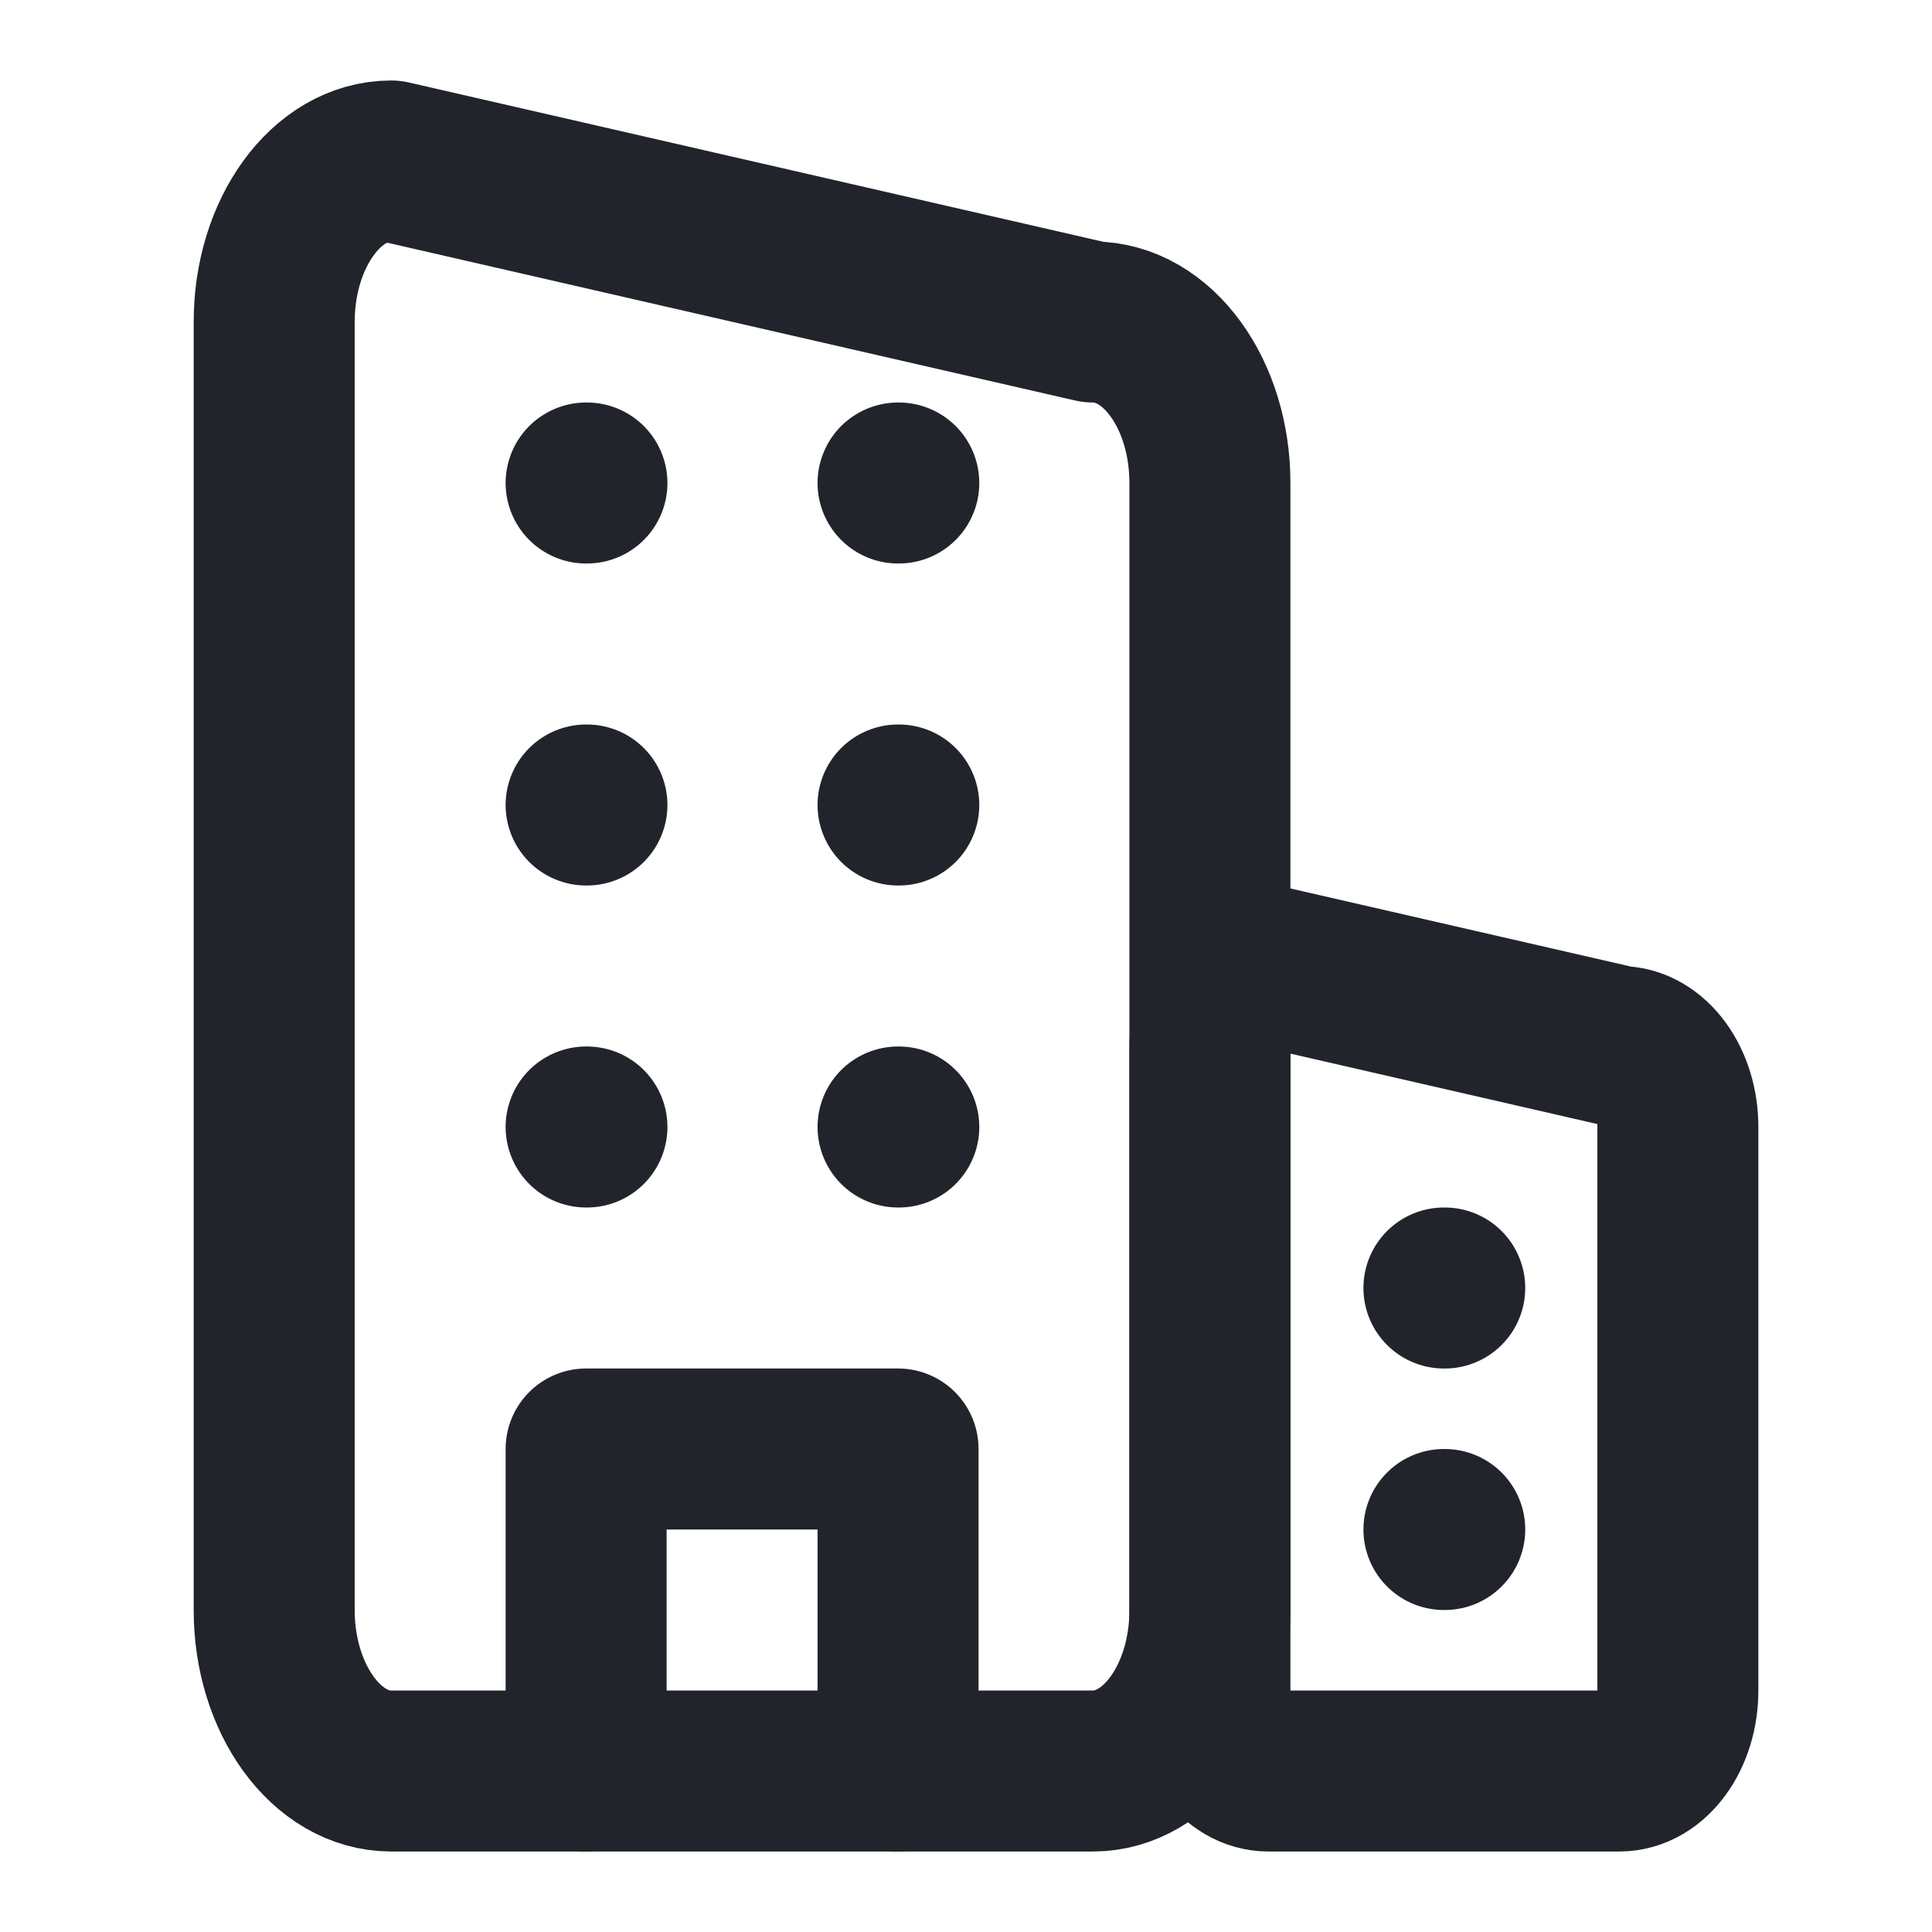 <svg width="24" height="24" viewBox="0 0 24 24" fill="none" xmlns="http://www.w3.org/2000/svg">
<g clip-path="url(#clip0_4322_14363)">
<path d="M13.577 4L4.859 2C4.057 2 3.406 2.895 3.406 4V20C3.406 21.105 4.057 22 4.859 22H13.577C14.38 22 15.03 21.105 15.03 20V6C15.03 4.895 14.38 4 13.577 4Z" stroke="#22242C" stroke-width="2" stroke-linecap="round" stroke-linejoin="round"/>
<path d="M20.116 13L15.757 12C15.356 12 15.03 12.448 15.03 13V21C15.03 21.552 15.356 22 15.757 22H20.116C20.517 22 20.843 21.552 20.843 21V14C20.843 13.448 20.517 13 20.116 13Z" stroke="#22242C" stroke-width="2" stroke-linecap="round" stroke-linejoin="round"/>
<path d="M7.281 22V18H11.156V22" stroke="#22242C" stroke-width="2" stroke-linecap="round" stroke-linejoin="round"/>
<path d="M7.281 6H7.291M11.156 6H11.165M11.156 10H11.165M11.156 14H11.165M7.281 10H7.291M7.281 14H7.291" stroke="#22242C" stroke-width="2" stroke-linecap="round" stroke-linejoin="round"/>
<path d="M17.937 16H17.947" stroke="#22242C" stroke-width="2" stroke-linecap="round" stroke-linejoin="round"/>
<path d="M17.937 19H17.947" stroke="#22242C" stroke-width="2" stroke-linecap="round" stroke-linejoin="round"/>
</g>
<defs>
<clipPath id="clip0_4322_14363">
<rect width="23.249" height="24" fill="white" transform="translate(0.5)"/>
</clipPath>
</defs>
</svg>
